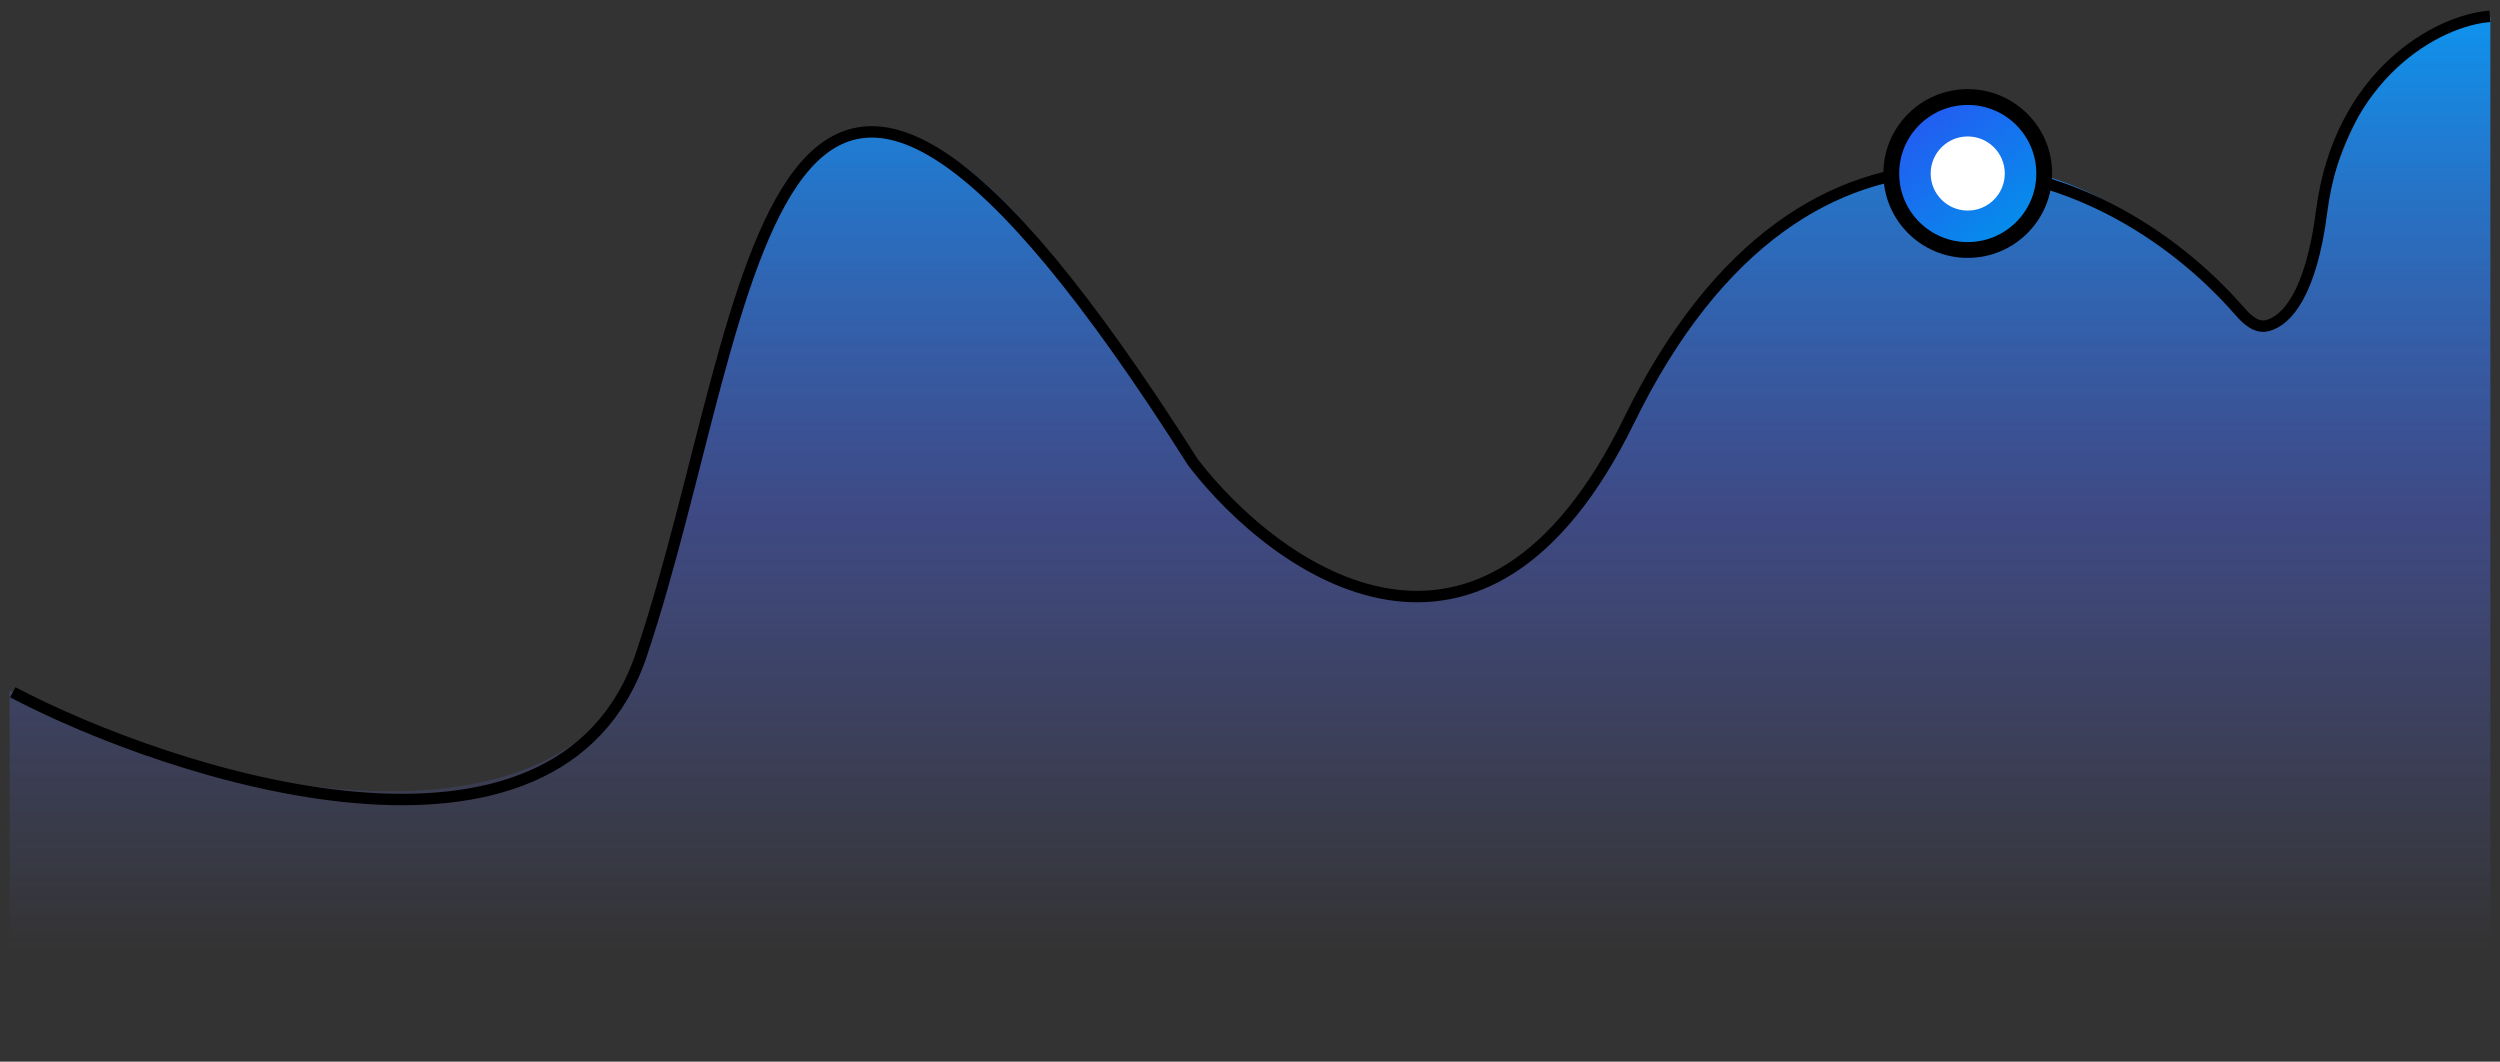 <svg width="219" height="93" viewBox="0 0 219 93" fill="none" xmlns="http://www.w3.org/2000/svg">
<rect x="0" y="0" width="219" height="93" fill="#333333" stroke="none"/>
<path d="M56.107 57.895C48.758 75.538 18.398 69.758 0.846 60.5L0.846 92.115H218.155L218.156 1.504C198.625 3.803 205.513 39.556 194.343 25.808C183.173 12.061 158.869 5.064 142.176 37.643C128.821 63.705 110.094 48.502 102.4 37.643C66.173 -23.642 63.456 40.252 56.107 57.895Z" fill="url(#paint0_linear_1_120)"/>
<path d="M1.121 60.643C15.029 67.963 48.928 79.004 56.195 57.305C66.377 26.906 66.757 -19.057 104.512 40.514C111.934 50.146 129.965 62.889 142.713 36.815C158.233 5.069 183.854 13.1 196.198 27.266C196.845 28.008 197.668 28.768 198.623 28.525C200.299 28.1 202.45 25.747 203.372 18.543C204.911 6.515 213.528 1.775 218.116 1.431" stroke="black"/>
<circle cx="172.375" cy="15.2" r="6.699" fill="url(#paint1_linear_1_120)" stroke="black" stroke-width="1.386"/>
<circle cx="172.373" cy="15.2" r="3.246" fill="white"/>
<defs>
<linearGradient id="paint0_linear_1_120" x1="109.826" y1="-5.333" x2="109.826" y2="103.081" gradientUnits="userSpaceOnUse">
<stop stop-color="#00A3FF"/>
<stop offset="0.464" stop-color="#4C67EE" stop-opacity="0.433"/>
<stop offset="0.818" stop-color="#6875EA" stop-opacity="0"/>
<stop offset="1" stop-color="#6875EA" stop-opacity="0"/>
</linearGradient>
<linearGradient id="paint1_linear_1_120" x1="166.369" y1="9.194" x2="177.029" y2="22.305" gradientUnits="userSpaceOnUse">
<stop stop-color="#2755F3"/>
<stop offset="0.5" stop-color="#1475EE"/>
<stop offset="1" stop-color="#0095E9"/>
</linearGradient>
</defs>
</svg>
